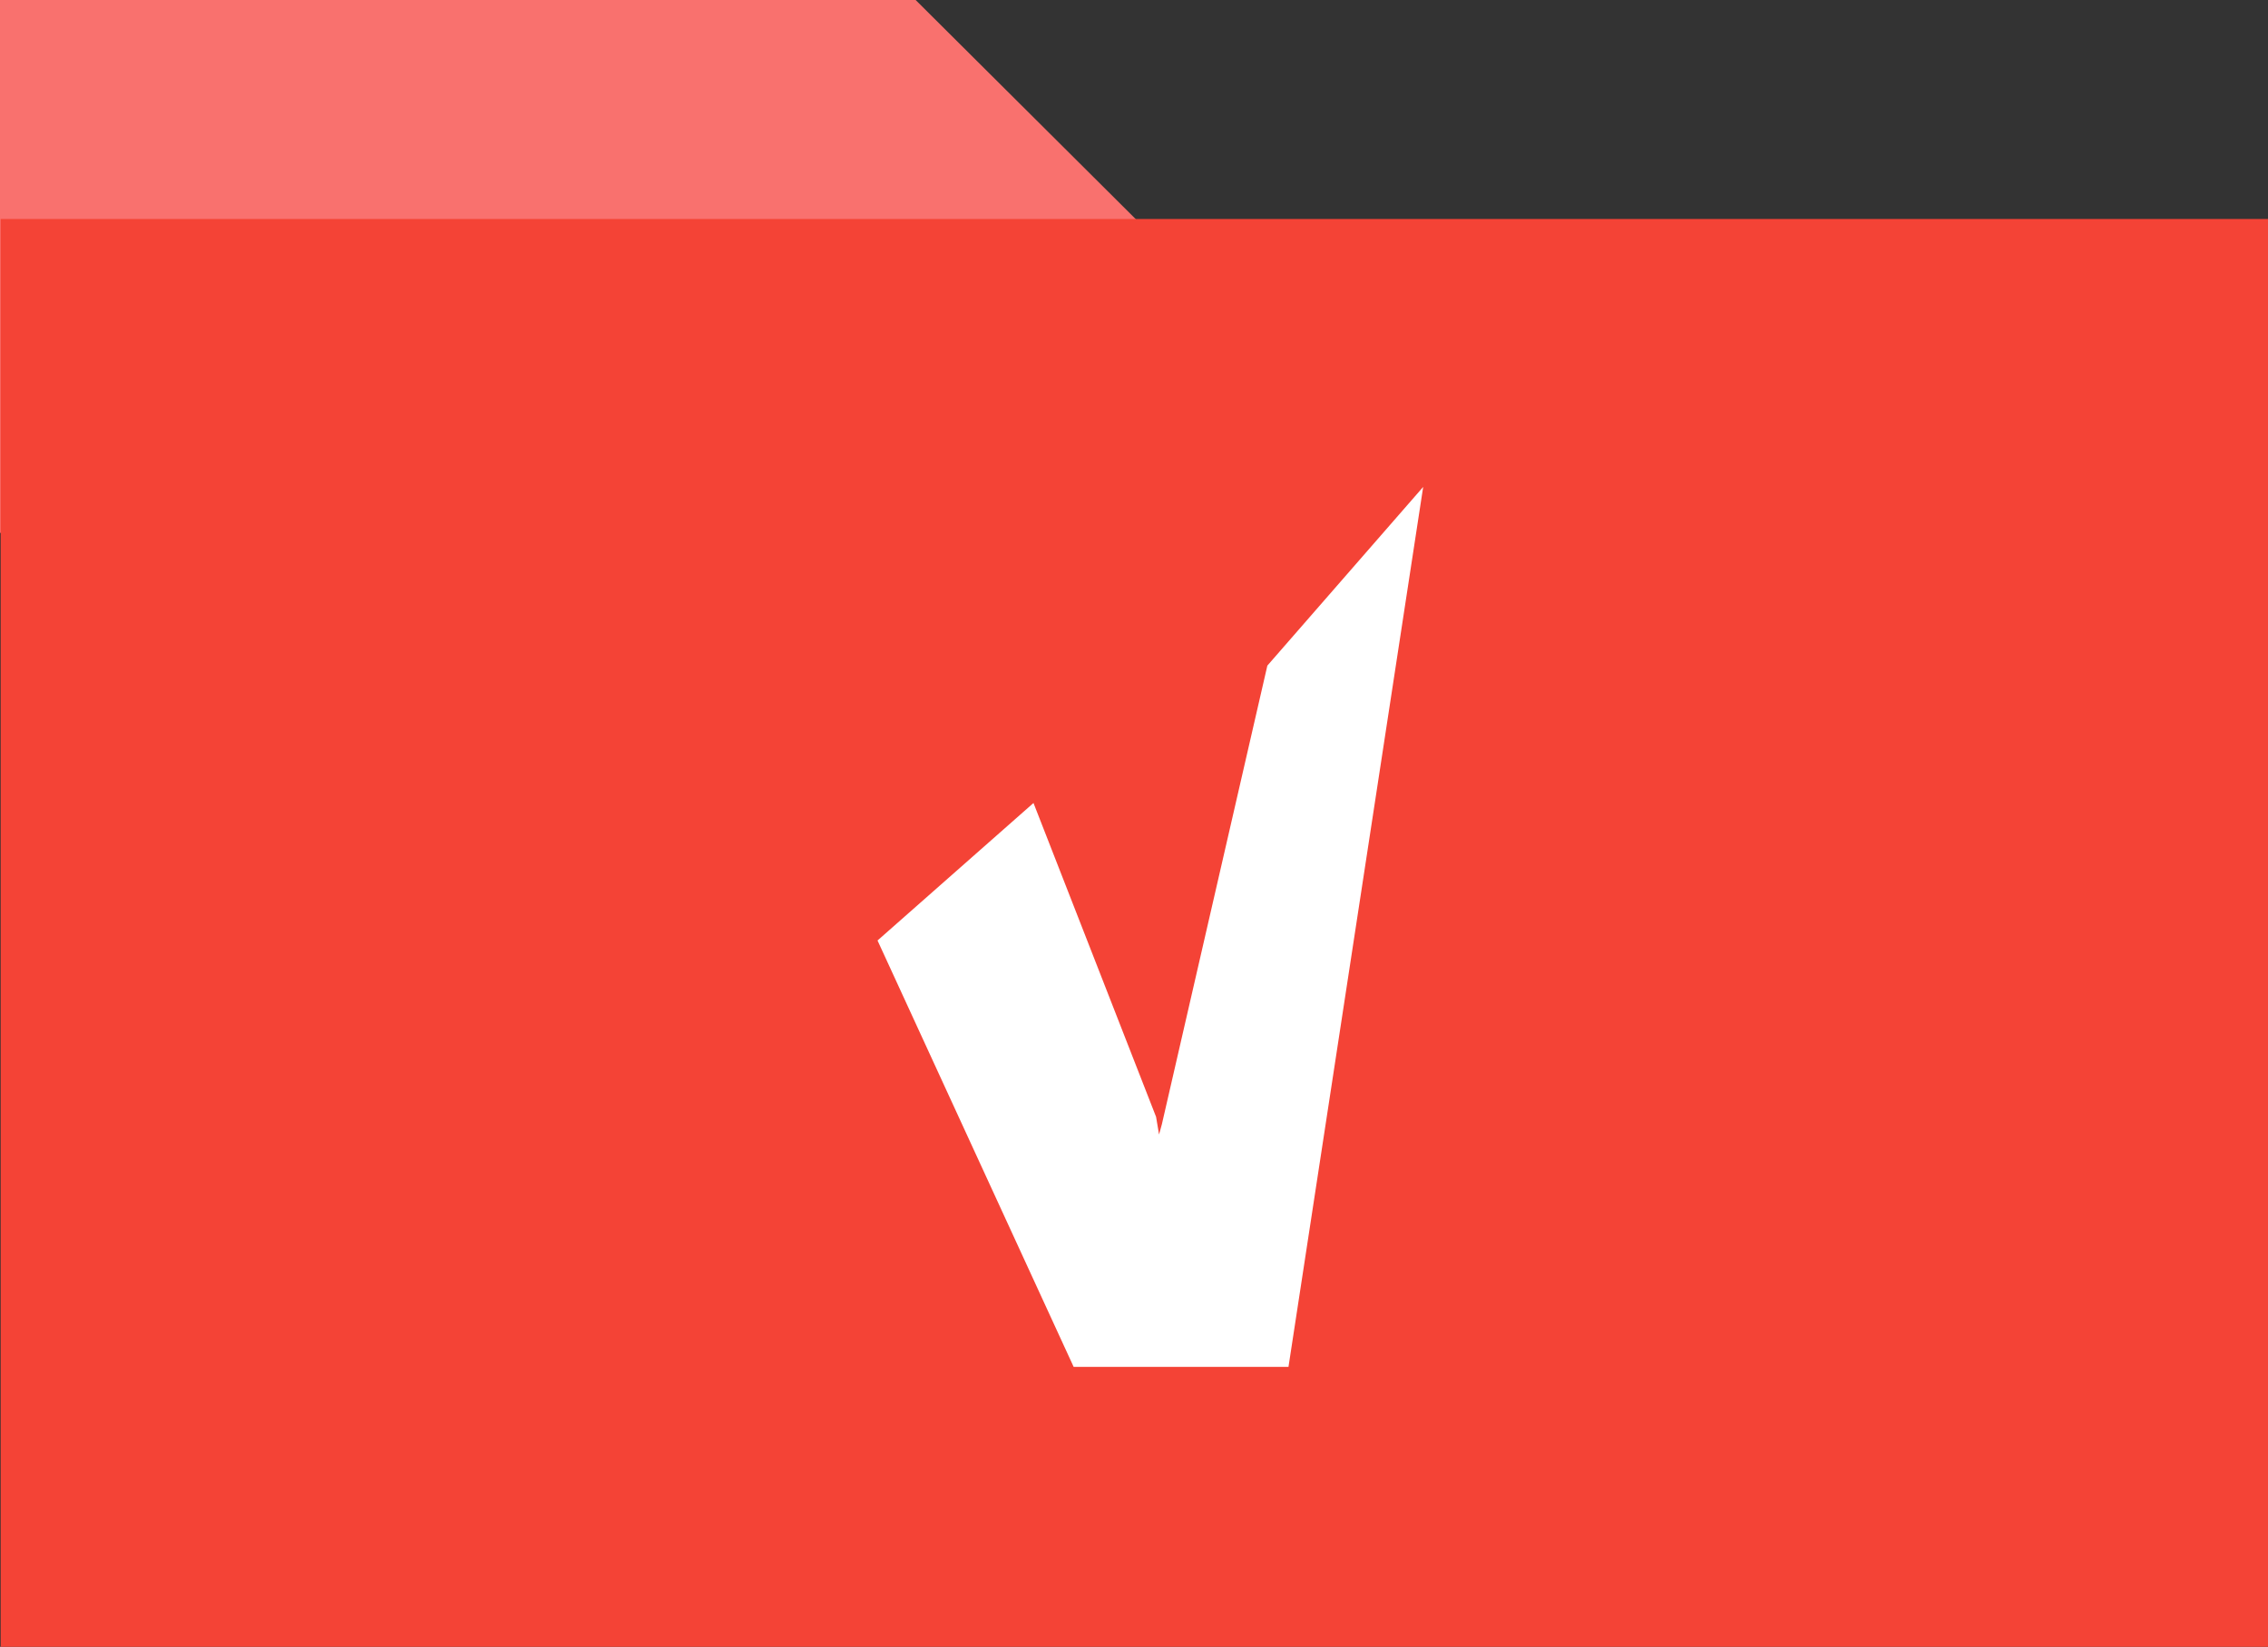 <svg id="Ebene_1" data-name="Ebene 1" xmlns="http://www.w3.org/2000/svg" width="176.11" height="127.91" viewBox="0 0 176.11 127.91"><rect x="0" y="0" width="176.11" height="127.91" fill="#333333" stroke="none"/><defs><style>.cls-1{fill:#f9716e;}.cls-2{fill:#f44336;}.cls-3{fill:#fff;fill-rule:evenodd;}</style></defs><title>data-system</title><polygon class="cls-1" points="104.78 33.54 71.11 0.01 71.11 0 0 0 0 41.39 53.89 41.39 75.39 62.81 104.78 33.54"/><rect class="cls-2" x="812.99" y="2423.03" width="176.06" height="110.91" transform="translate(989.1 2550.95) rotate(-180)"/><polygon class="cls-3" points="110.51 37.82 100.05 106.17 83.37 106.17 68.14 73.05 80.25 62.37 89.77 86.75 90 88.12 90.22 87.32 98.41 51.7 110.51 37.82"/></svg>